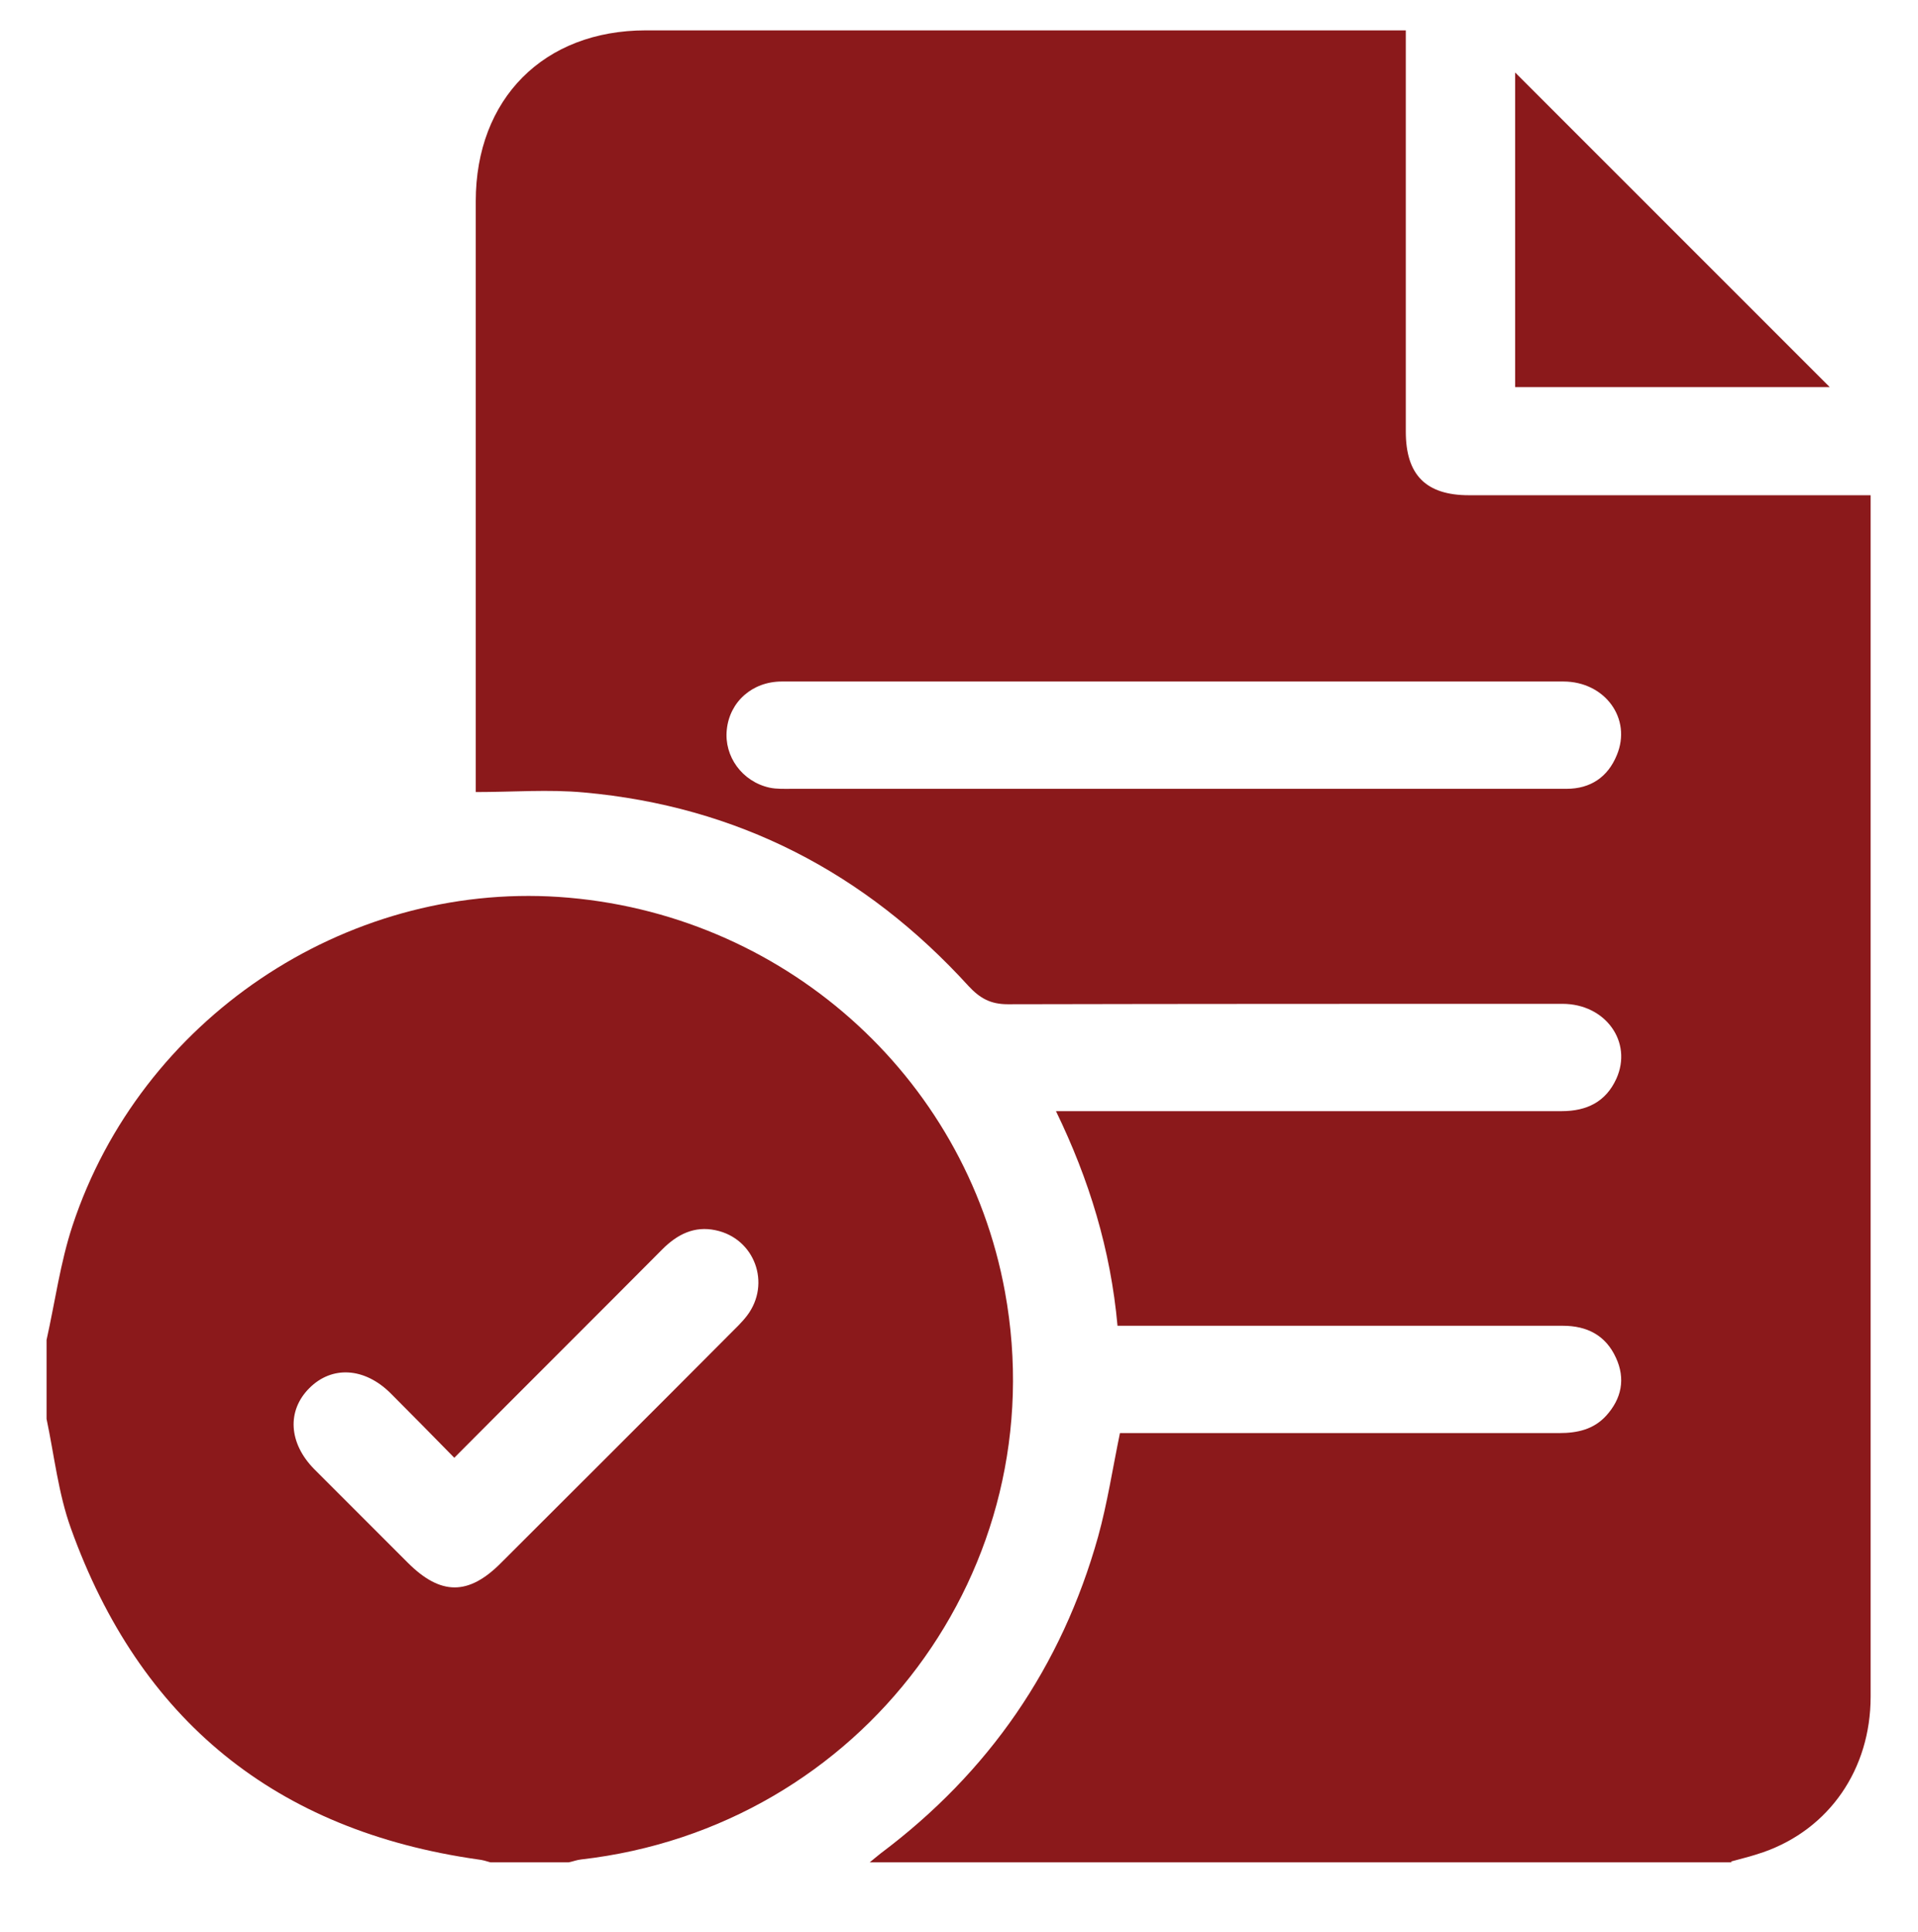 <?xml version="1.0" encoding="UTF-8"?><svg id="a" xmlns="http://www.w3.org/2000/svg" viewBox="0 0 47.37 47.72"><defs><style>.b{fill:#8b191b;}</style></defs><path class="b" d="M42.77,45.99H21.48c.09-.07,.18-.15,.27-.22,2.67-2,4.47-4.61,5.37-7.82,.23-.83,.36-1.69,.54-2.56,.16,0,.34,0,.51,0,3.45,0,6.89,0,10.34,0,.45,0,.85-.09,1.16-.43,.38-.42,.48-.91,.24-1.43-.25-.55-.71-.79-1.31-.79-3.49,0-6.98,0-10.47,0h-.53c-.17-1.88-.7-3.61-1.52-5.3,1.9,0,3.72,0,5.55,0,2.31,0,4.62,0,6.94,0,.62,0,1.09-.23,1.35-.8,.41-.91-.27-1.85-1.33-1.85-4.57,0-9.13,0-13.7,.01-.43,0-.69-.15-.97-.45-2.55-2.8-5.71-4.44-9.5-4.78-.87-.08-1.75-.01-2.67-.01v-.5c0-4.7,0-9.39,0-14.09,0-2.53,1.68-4.22,4.2-4.22,6.1,0,12.19,0,18.29,0,.15,0,.31,0,.48,0v.55c0,3.12,0,6.24,0,9.36,0,1.07,.5,1.57,1.56,1.57,3.14,0,6.27,0,9.41,0h.51v.56c0,4.65,0,9.31,0,13.96,0,5.05,0,10.1,0,15.15,0,1.79-1.02,3.27-2.65,3.84-.26,.09-.53,.16-.8,.23Zm-13.79-29.16c-.32,0-.65,0-.97,0-2.9,0-5.8,0-8.7,0-.73,0-1.29,.5-1.36,1.19-.07,.66,.38,1.28,1.05,1.43,.18,.04,.38,.03,.57,.03,5.59,0,11.18,0,16.78,0,.78,0,1.56,0,2.34,0,.59,0,1.02-.29,1.24-.83,.38-.9-.29-1.82-1.32-1.82-3.21,0-6.42,0-9.62,0Z"/><path class="b" d="M1.15,33.09c.21-.94,.34-1.91,.64-2.82,1.68-5.09,6.71-8.47,12.01-8.12,5.5,.37,10.04,4.39,11.02,9.75,1.25,6.83-3.53,13.23-10.47,14.02-.1,.01-.2,.05-.3,.07h-1.94c-.1-.03-.2-.06-.3-.07-5-.71-8.36-3.44-10.06-8.18-.31-.86-.41-1.8-.6-2.7,0-.65,0-1.3,0-1.94Zm10.07,2.91c-.55-.56-1.06-1.08-1.58-1.6-.64-.63-1.44-.68-2-.12-.56,.56-.51,1.36,.12,2,.77,.77,1.54,1.54,2.31,2.31,.81,.81,1.5,.82,2.31,0,1.87-1.87,3.75-3.74,5.62-5.62,.16-.16,.32-.31,.45-.48,.6-.79,.19-1.91-.78-2.11-.52-.11-.94,.1-1.31,.47-1.69,1.7-3.39,3.39-5.14,5.15Z"/><path class="b" d="M45.19,9.56h-7.77V1.79l7.77,7.77Z"/></svg>